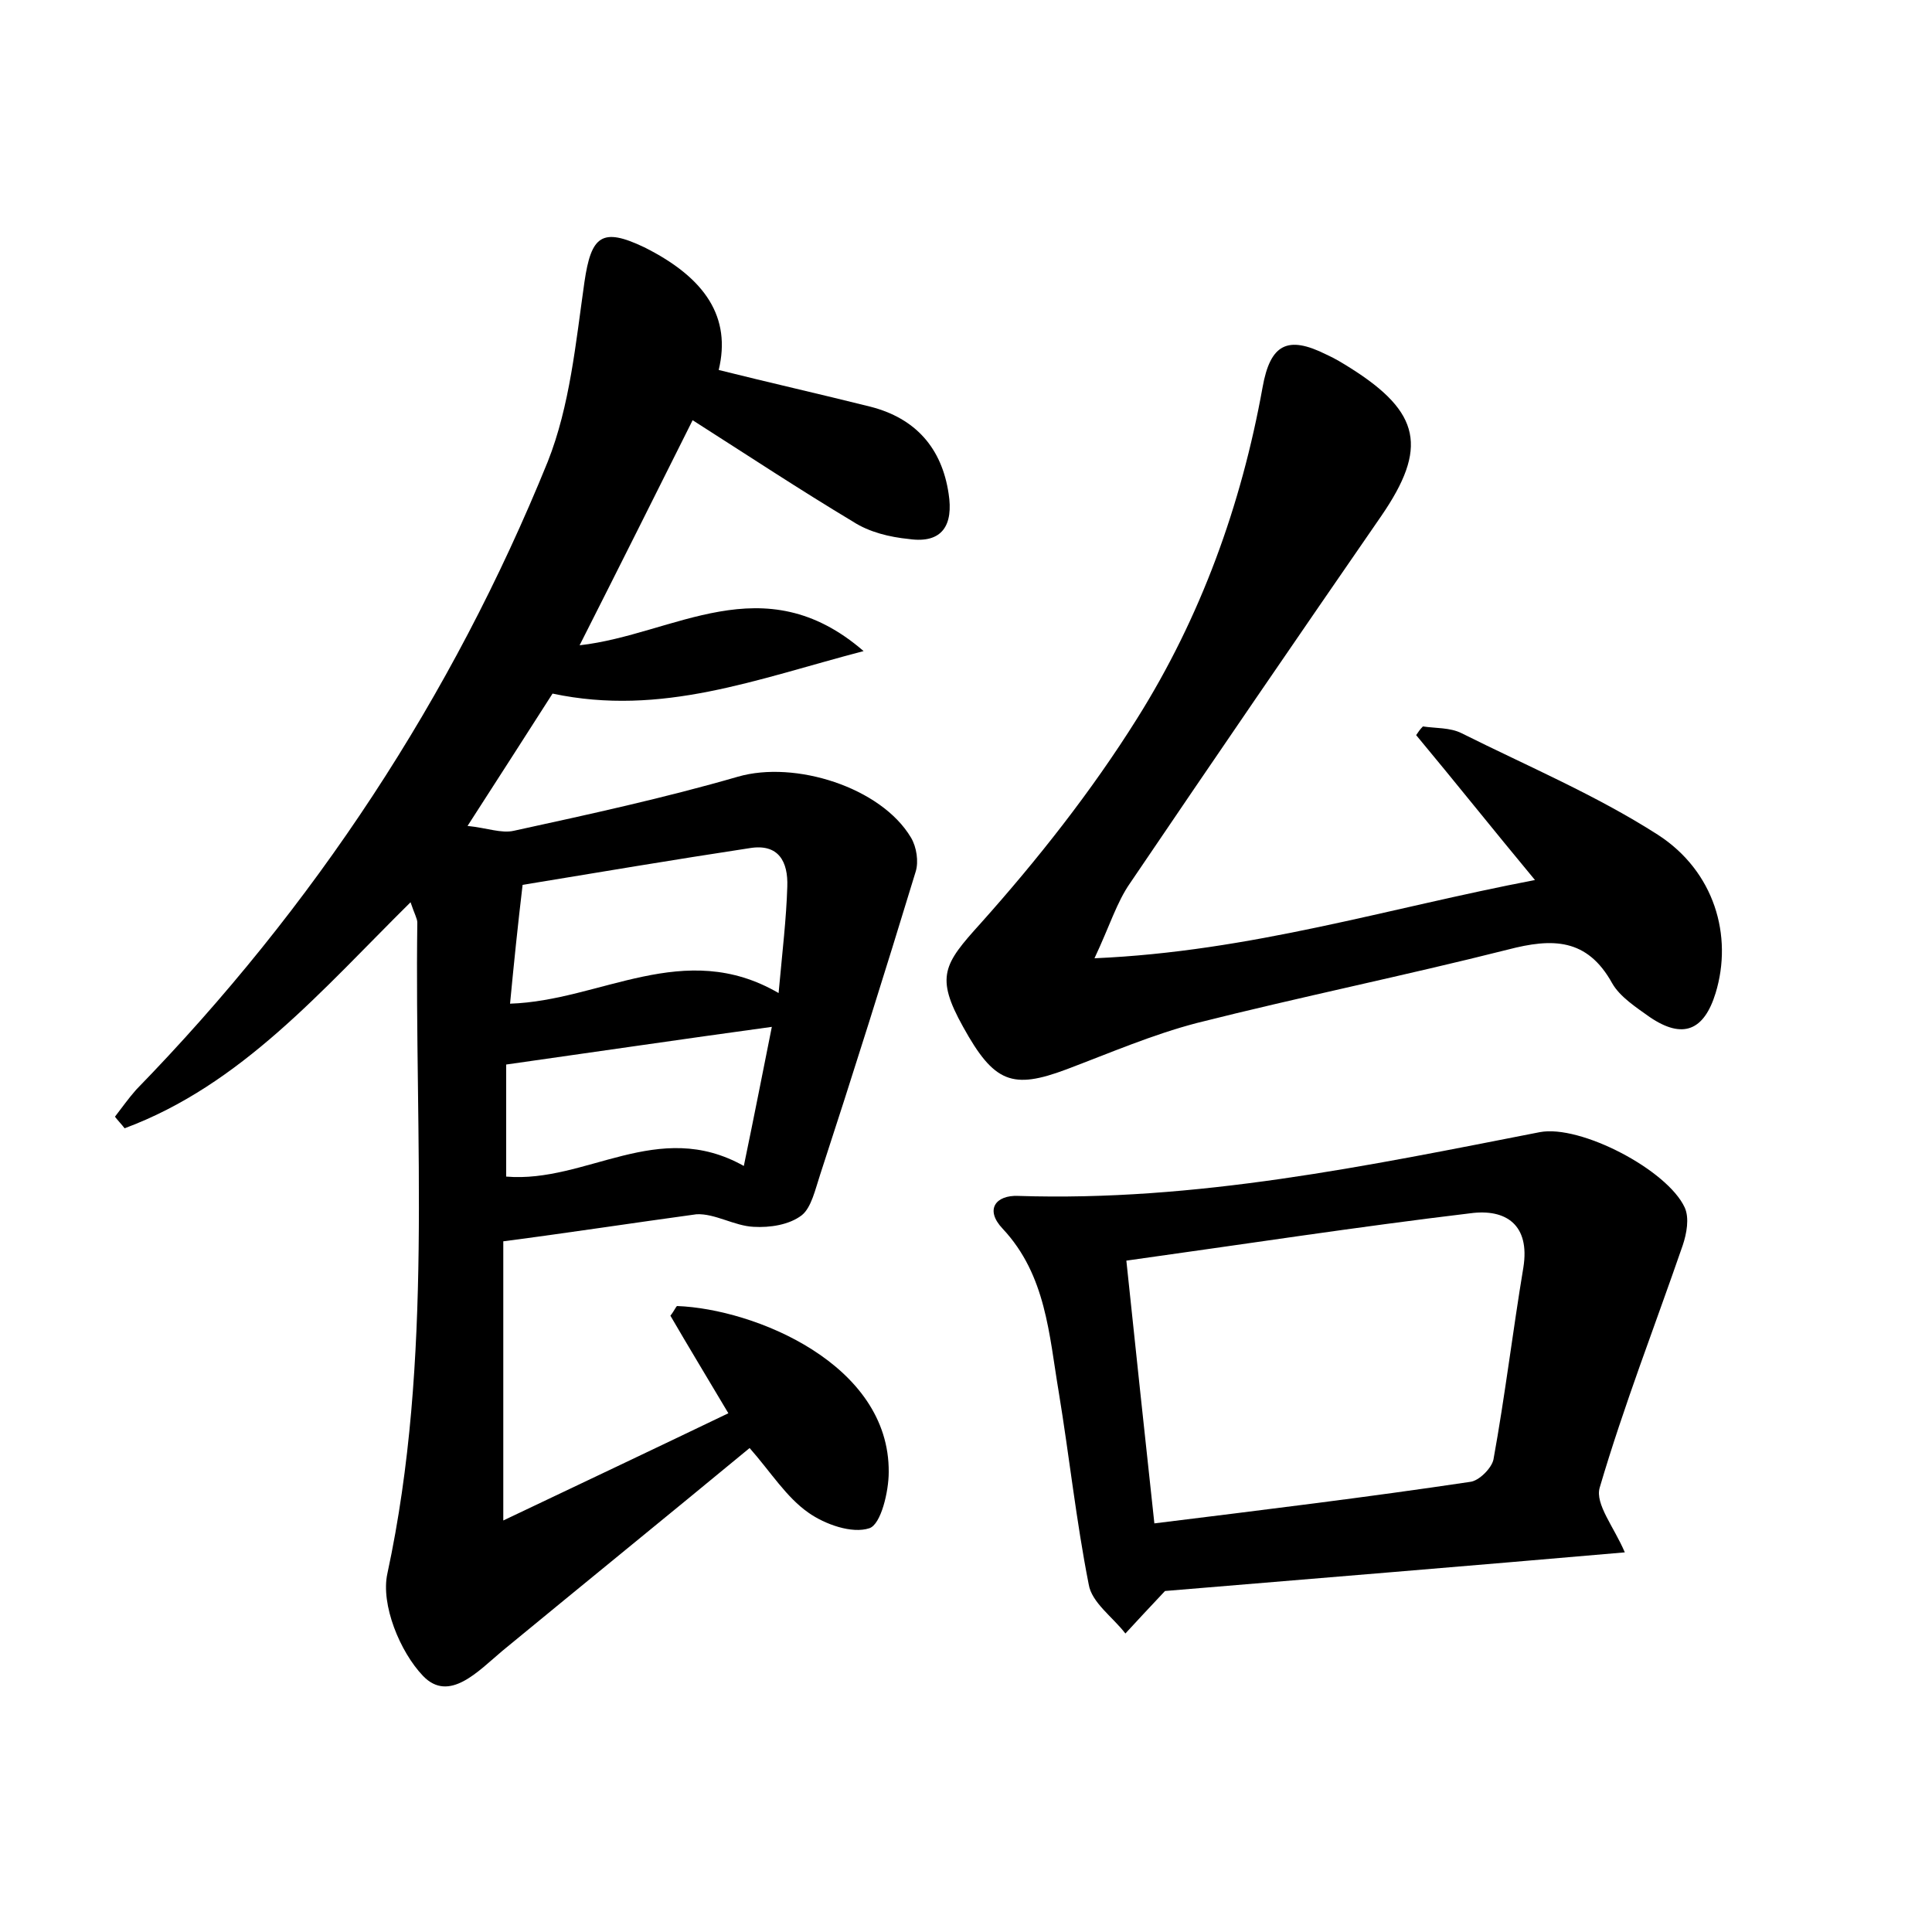 <?xml version="1.0" encoding="utf-8"?>
<!-- Generator: Adobe Illustrator 22.0.0, SVG Export Plug-In . SVG Version: 6.00 Build 0)  -->
<svg version="1.1" id="图层_1" xmlns="http://www.w3.org/2000/svg" xmlns:xlink="http://www.w3.org/1999/xlink" x="0px" y="0px"
	 viewBox="0 0 200 200" style="enable-background:new 0 0 200 200;" xml:space="preserve">
<style type="text/css">
	.st0{fill:#FFFFFF;}
</style>
<g>
	
	<path d="M52.1,128.5c0,9.2,0,18.3,0,28.9c8.2-3.9,15.6-7.4,23.3-11.1c-2.2-3.7-4.2-7-6-10.1c0.4-0.5,0.6-1,0.7-1
		c8,0.3,22,6,21.9,17.2c0,2-0.8,5.4-2,5.8c-1.8,0.6-4.6-0.4-6.3-1.6c-2.3-1.6-3.9-4.2-6.1-6.7c-8.6,7.1-17.1,14-25.6,21
		c-2.5,2.1-5.5,5.4-8.2,2.6c-2.4-2.5-4.4-7.4-3.7-10.6c4.8-22.3,2.8-44.9,3.1-67.4c0-0.4-0.3-0.9-0.7-2.1
		c-9.2,9.1-17.5,18.9-29.6,23.4c-0.3-0.4-0.7-0.8-1-1.2c0.7-0.9,1.4-1.9,2.2-2.8c18.4-18.9,32.7-40.6,42.6-65
		c2.3-5.8,2.9-12.3,3.8-18.6c0.7-4.8,1.8-5.7,6.2-3.6c6.4,3.2,9,7.3,7.7,12.7c5.2,1.3,10.5,2.5,15.7,3.8c4.7,1.2,7.4,4.3,8.1,9
		c0.5,3.2-0.6,5.2-4.1,4.7c-2-0.2-4.1-0.7-5.8-1.8c-5.5-3.3-10.8-6.8-16.6-10.5c-3.8,7.6-7.5,15-11.7,23.3c9.8-1.1,19-8.4,29.4,0.6
		c-11.1,2.9-20.9,6.8-32.2,4.4c-2.7,4.2-5.5,8.6-8.8,13.7c2,0.2,3.5,0.8,4.8,0.5c7.8-1.7,15.6-3.4,23.2-5.6
		c5.9-1.7,14.8,1.1,17.9,6.3c0.6,1,0.8,2.5,0.5,3.5c-3.2,10.5-6.5,21-9.9,31.4c-0.5,1.5-0.9,3.4-1.9,4.2c-1.3,1-3.3,1.3-5,1.2
		c-2-0.1-4-1.4-5.9-1.3C65.5,126.6,59,127.6,52.1,128.5z M80.6,102.8c0.4-4.4,0.8-7.7,0.9-11c0.1-2.6-0.9-4.5-3.9-4
		C69.7,89,62,90.3,54.1,91.6c-0.5,4.2-0.9,8.1-1.3,12.3C62.2,103.6,70.8,97.1,80.6,102.8z M77,120.7c1.1-5.3,2-9.9,2.9-14.4
		c-9.5,1.3-18.3,2.6-27.5,3.9c0,3.6,0,7.6,0,11.6C60.7,122.5,68.1,115.7,77,120.7z"/>
	<path d="M158.9,91.1c-4.4-5.3-8.3-10.2-12.3-15c0.2-0.3,0.4-0.6,0.7-0.9c1.3,0.2,2.8,0.1,4,0.7c6.8,3.4,13.9,6.4,20.3,10.5
		c5.9,3.8,7.8,10.5,6,16.4c-1.2,3.9-3.4,4.8-6.8,2.5c-1.4-1-3.1-2.1-3.9-3.5c-2.6-4.7-6.2-4.7-10.8-3.5c-10.7,2.7-21.5,4.9-32.2,7.6
		c-4.6,1.2-9,3.1-13.5,4.8c-5.6,2.1-7.5,1.4-10.7-4.4c-2.9-5.2-2-6.5,1.8-10.7c5.9-6.6,11.5-13.7,16.2-21.2
		c6.6-10.5,10.8-22.1,13-34.3c0.8-4.5,2.6-5.4,6.6-3.4c0.9,0.4,1.7,0.9,2.5,1.4c7.3,4.6,8,8.3,3.2,15.3c-8.7,12.6-17.4,25.3-26,38
		c-1.4,2-2.1,4.4-3.7,7.8C129.5,98.5,143.7,94,158.9,91.1z"/>
	<path d="M120.6,164.7c-1.7,1.8-2.9,3.1-4.1,4.4c-1.3-1.7-3.5-3.2-3.8-5.1c-1.3-6.6-2-13.2-3.1-19.9c-1-5.9-1.3-12.1-5.8-16.9
		c-1.9-2-0.7-3.5,1.6-3.4c18.4,0.6,36.1-3.1,54-6.6c4.2-0.8,13.2,3.9,15,7.8c0.5,1.1,0.2,2.7-0.2,3.9c-2.9,8.4-6.1,16.6-8.6,25.1
		c-0.5,1.7,1.5,4.1,2.6,6.7C152.1,162.1,136.2,163.4,120.6,164.7z M116.6,130.5c1,9.5,1.9,18,2.9,27.2c11.3-1.4,22-2.7,32.7-4.3
		c0.9-0.1,2.2-1.4,2.4-2.3c1.2-6.6,2-13.3,3.1-19.9c0.7-4.4-1.8-6.1-5.5-5.6C140.5,127,128.8,128.8,116.6,130.5z"/>
	
	
	
</g>
</svg>
